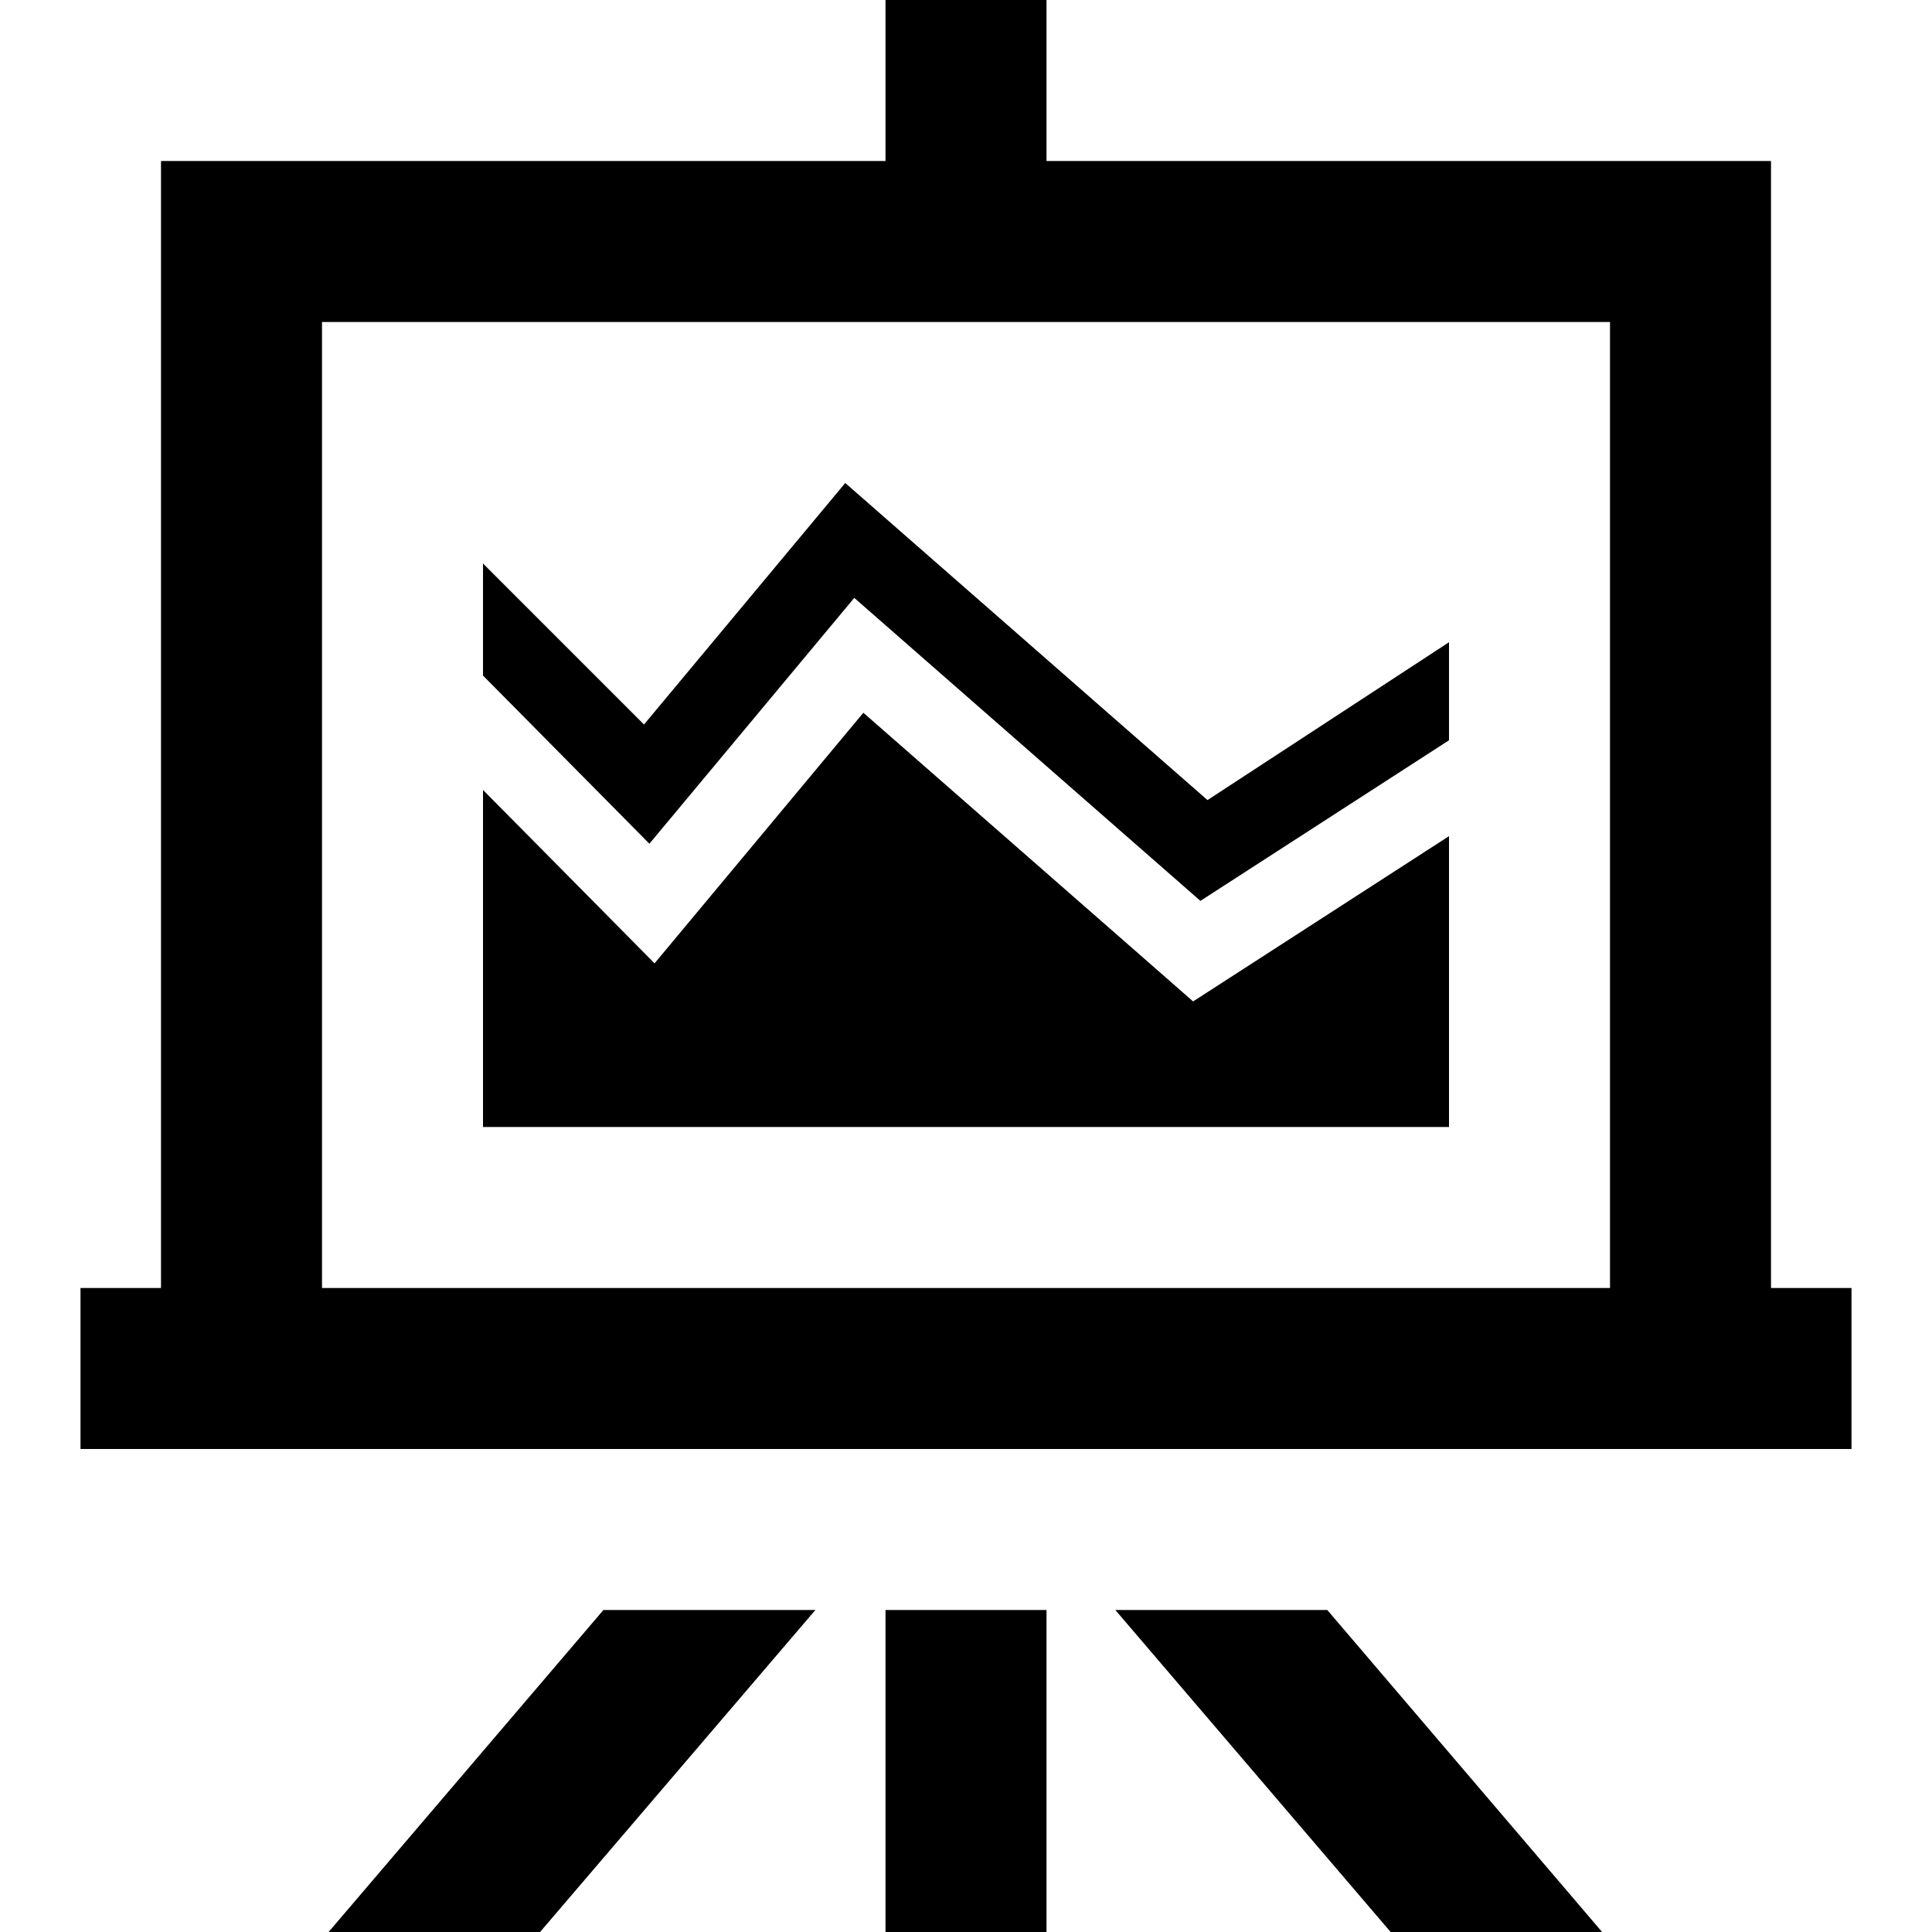 <svg xmlns="http://www.w3.org/2000/svg" width="24" height="24" viewBox="0 0 24 24"><path d="M19.902 24h-2.627l-3.42-4h2.633l3.414 4zm-9.773-4l-3.42 4h-2.627l3.414-4h2.633zm2.871 4h-2v-4h2v4zm9-8v-14h-9v-2h-2v2h-9v14h-1v2h22v-2h-1zm-2 0h-16v-12h16v12zm-14-7.608v-1.392l2 2 2.5-3 4.5 3.939 3-1.961v1.218l-3.088 1.995-4.3-3.764-2.545 3.054-2.067-2.089zm9.455 3.639l-.634.409-.567-.497-3.529-3.089-1.889 2.267-.705.846-.774-.783-1.357-1.371v4.187h12v-3.613l-2.545 1.644z"/></svg>